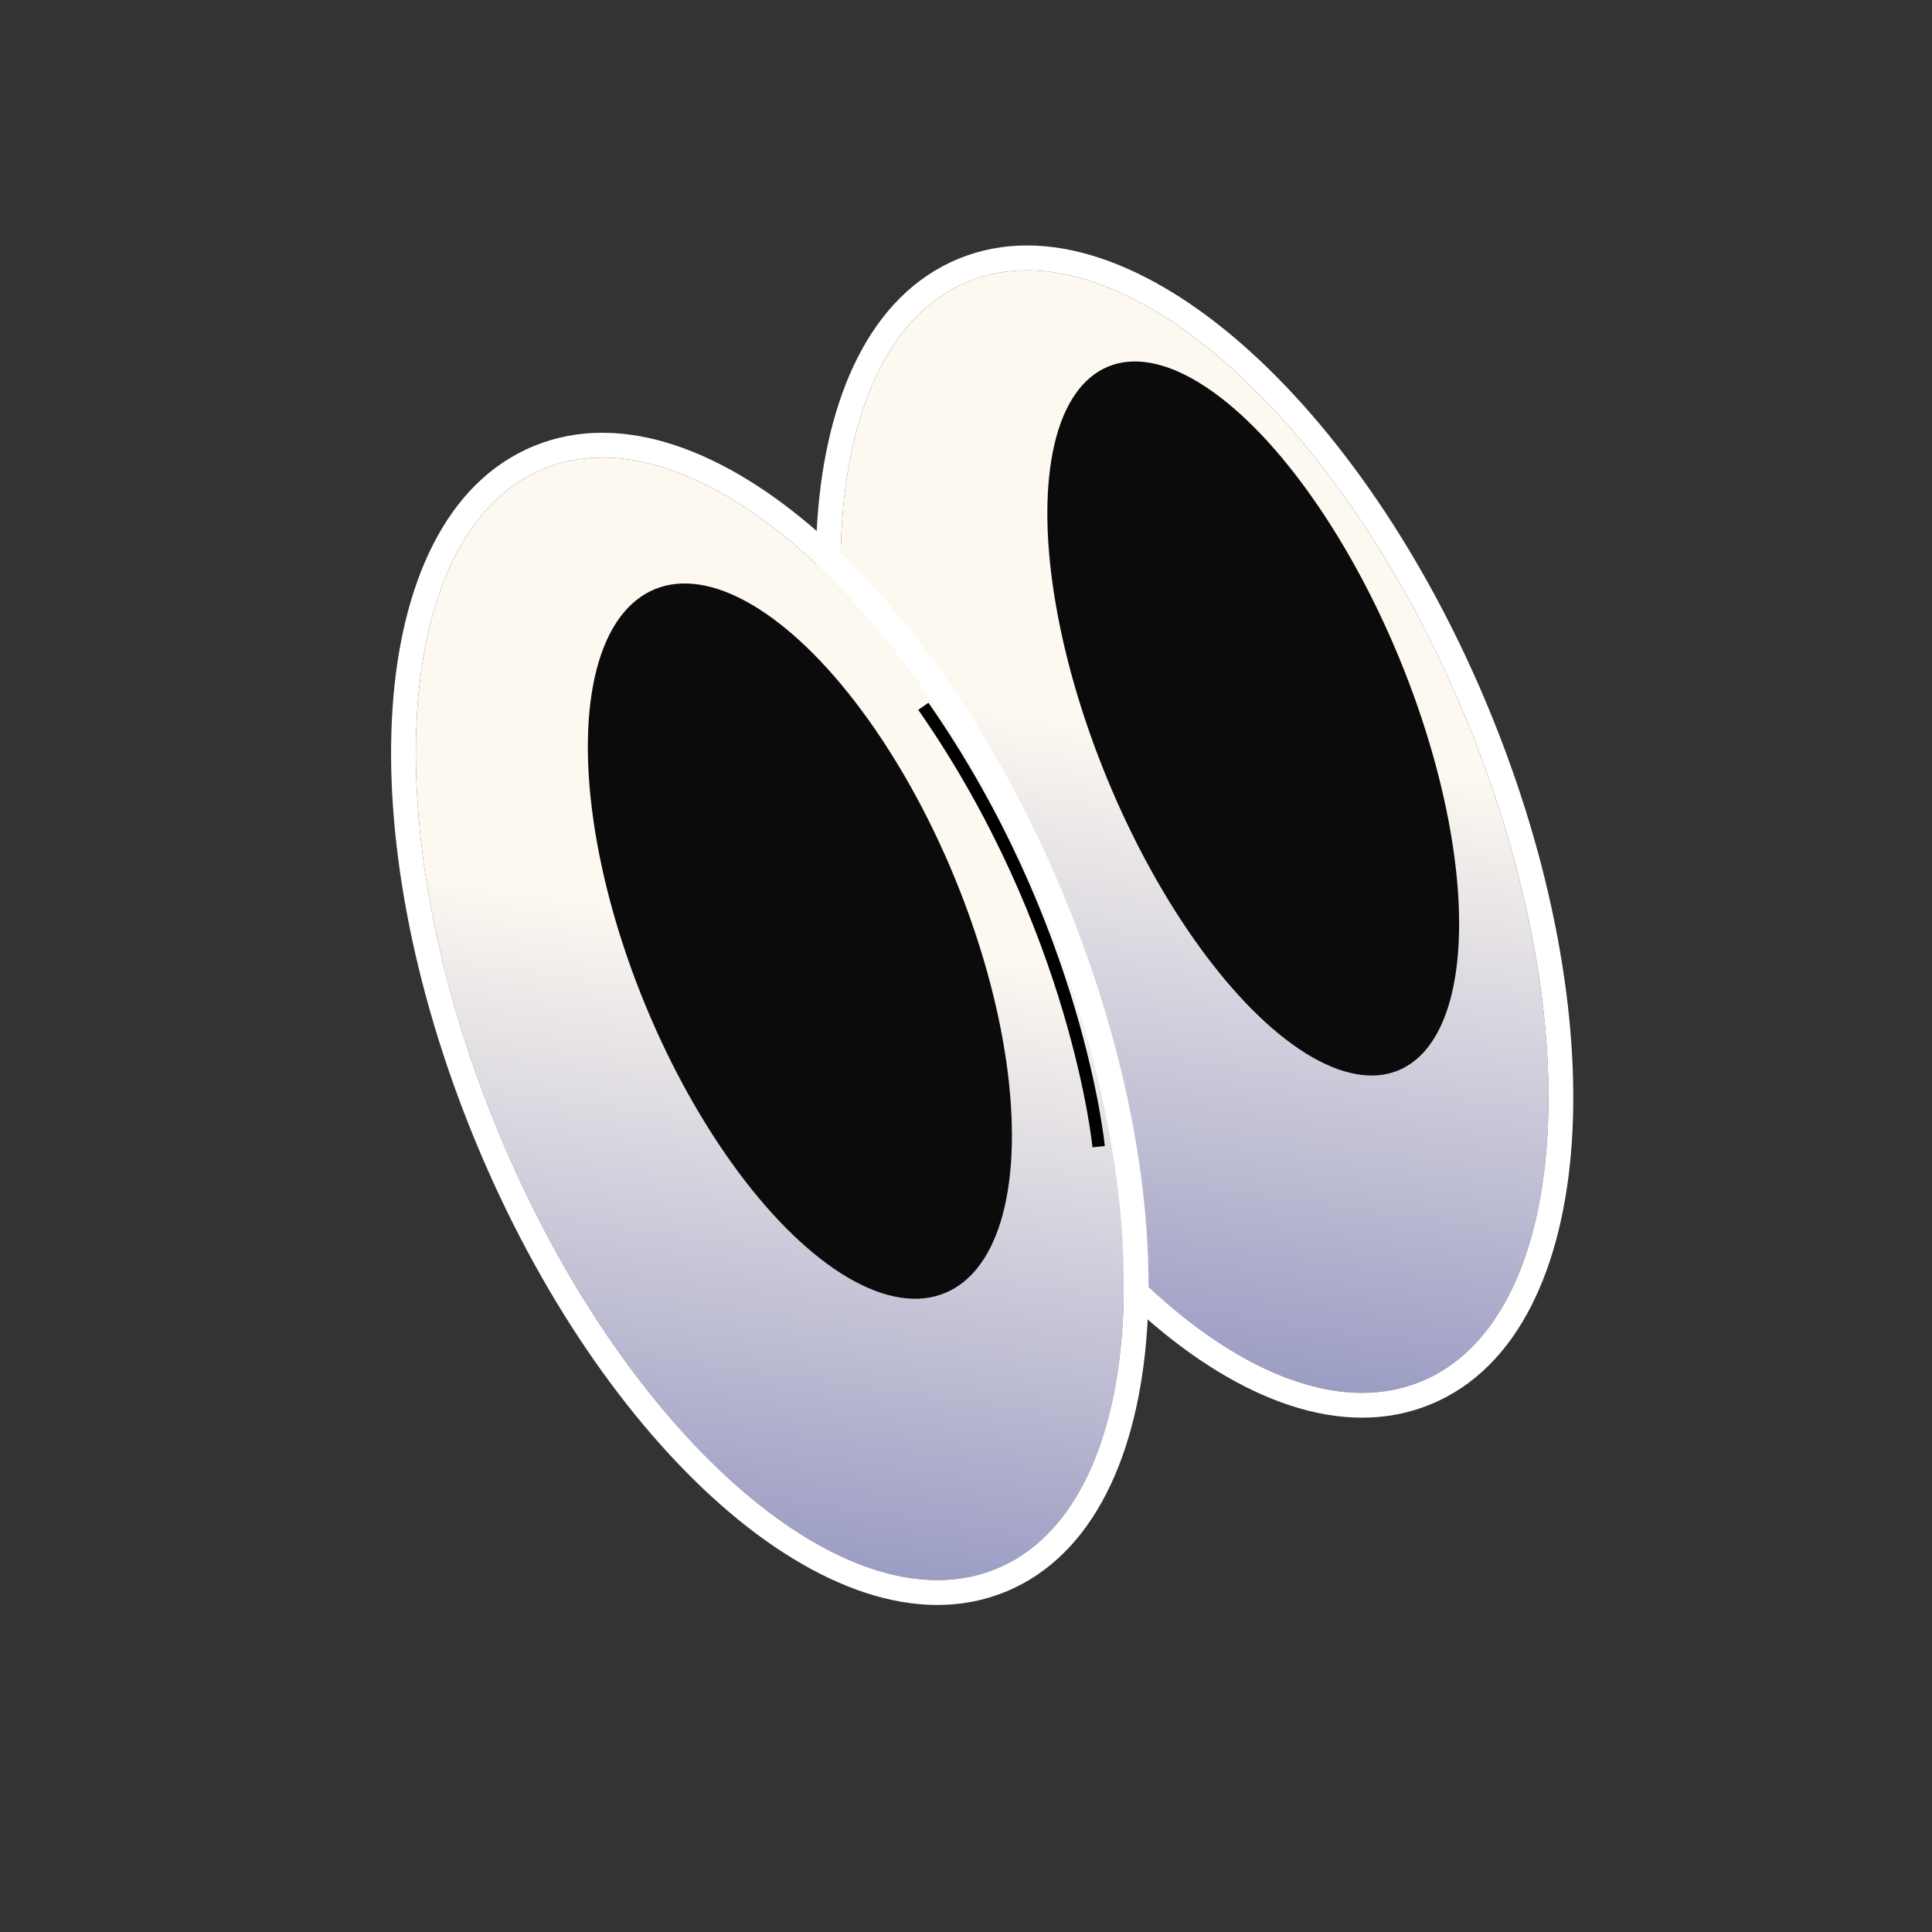 <svg width="624" height="624" viewBox="0 0 624 624" fill="none" xmlns="http://www.w3.org/2000/svg">
<rect x="0" y="0" width="624" height="624" fill="#333333" stroke="none"/>
<path d="M473.612 232.383C514.05 330.466 507.523 426.183 459.034 446.175C410.545 466.166 338.456 402.86 298.018 304.778C257.58 206.695 264.107 110.977 312.596 90.986C361.085 70.995 433.174 134.301 473.612 232.383Z" fill="url(#paint0_linear_1126_4887)"/>
<path d="M473.613 232.383C433.175 134.301 361.085 70.995 312.596 90.987C264.107 110.978 257.58 206.696 298.018 304.778C338.456 402.86 410.545 466.166 459.034 446.175C507.144 426.34 513.946 331.956 474.552 234.681L473.613 232.383ZM481.009 229.334C501.594 279.263 510.391 328.949 507.653 369.108C504.953 408.705 490.683 441.78 462.083 453.571C433.484 465.362 400.051 451.954 370.229 425.766C339.983 399.205 311.207 357.756 290.622 307.827C270.037 257.898 261.24 208.212 263.978 168.053C266.678 128.456 280.947 95.382 309.546 83.59C338.146 71.799 371.58 85.207 401.402 111.395C431.648 137.956 460.424 179.405 481.009 229.334Z" fill="white"/>
<path d="M336.431 292.875C376.868 390.958 370.342 486.676 321.853 506.667C273.364 526.658 201.274 463.353 160.836 365.27C120.399 267.187 126.925 171.47 175.414 151.478C223.903 131.487 295.993 194.793 336.431 292.875Z" fill="url(#paint1_linear_1126_4887)"/>
<path d="M336.431 292.875C295.993 194.793 223.903 131.487 175.414 151.479C126.925 171.47 120.399 267.188 160.837 365.27C201.274 463.352 273.364 526.658 321.853 506.667C369.963 486.832 376.764 392.449 337.37 295.173L336.431 292.875ZM343.827 289.826C364.412 339.755 373.209 389.441 370.471 429.6C367.771 469.197 353.501 502.272 324.902 514.063C296.303 525.854 262.869 512.446 233.047 486.258C202.802 459.698 174.025 418.248 153.44 368.319C132.856 318.39 124.058 268.704 126.796 228.545C129.496 188.949 143.766 155.874 172.365 144.083C200.964 132.292 234.398 145.699 264.22 171.888C294.466 198.448 323.242 239.897 343.827 289.826Z" fill="white"/>
<ellipse cx="258.349" cy="303.962" rx="54.021" ry="122.941" transform="rotate(-22.406 258.349 303.962)" fill="#0B0B0B"/>
<ellipse cx="404.772" cy="232.06" rx="51.035" ry="122.941" transform="rotate(-22.406 404.772 232.06)" fill="#0B0B0B"/>
<path d="M299.869 226.981C324.904 262.931 339.139 298.697 347.116 325.473C351.105 338.863 353.532 350.014 354.963 357.826C355.679 361.733 356.145 364.806 356.433 366.909C356.578 367.96 356.677 368.769 356.741 369.318C356.773 369.592 356.795 369.802 356.81 369.944C356.818 370.015 356.824 370.07 356.828 370.107C356.83 370.126 356.831 370.141 356.832 370.151L356.833 370.166C356.827 370.168 356.721 370.18 354.843 370.361C352.863 370.553 352.852 370.554 352.852 370.554L352.853 370.553C352.853 370.551 352.852 370.549 352.852 370.545C352.851 370.538 352.85 370.527 352.848 370.511C352.845 370.48 352.84 370.432 352.833 370.367C352.82 370.238 352.798 370.041 352.768 369.78C352.707 369.257 352.611 368.476 352.47 367.453C352.19 365.406 351.733 362.392 351.029 358.547C349.621 350.858 347.226 339.85 343.282 326.615C335.395 300.14 321.321 264.786 296.586 229.266L299.869 226.981Z" fill="black"/>
<defs>
<linearGradient id="paint0_linear_1126_4887" x1="419.865" y1="243.301" x2="385.815" y2="482.372" gradientUnits="userSpaceOnUse">
<stop stop-color="#FDF8F0"/>
<stop offset="1" stop-color="#888BBB"/>
</linearGradient>
<linearGradient id="paint1_linear_1126_4887" x1="282.683" y1="303.793" x2="248.634" y2="542.864" gradientUnits="userSpaceOnUse">
<stop stop-color="#FDF8F0"/>
<stop offset="1" stop-color="#888BBB"/>
</linearGradient>
</defs>
</svg>

